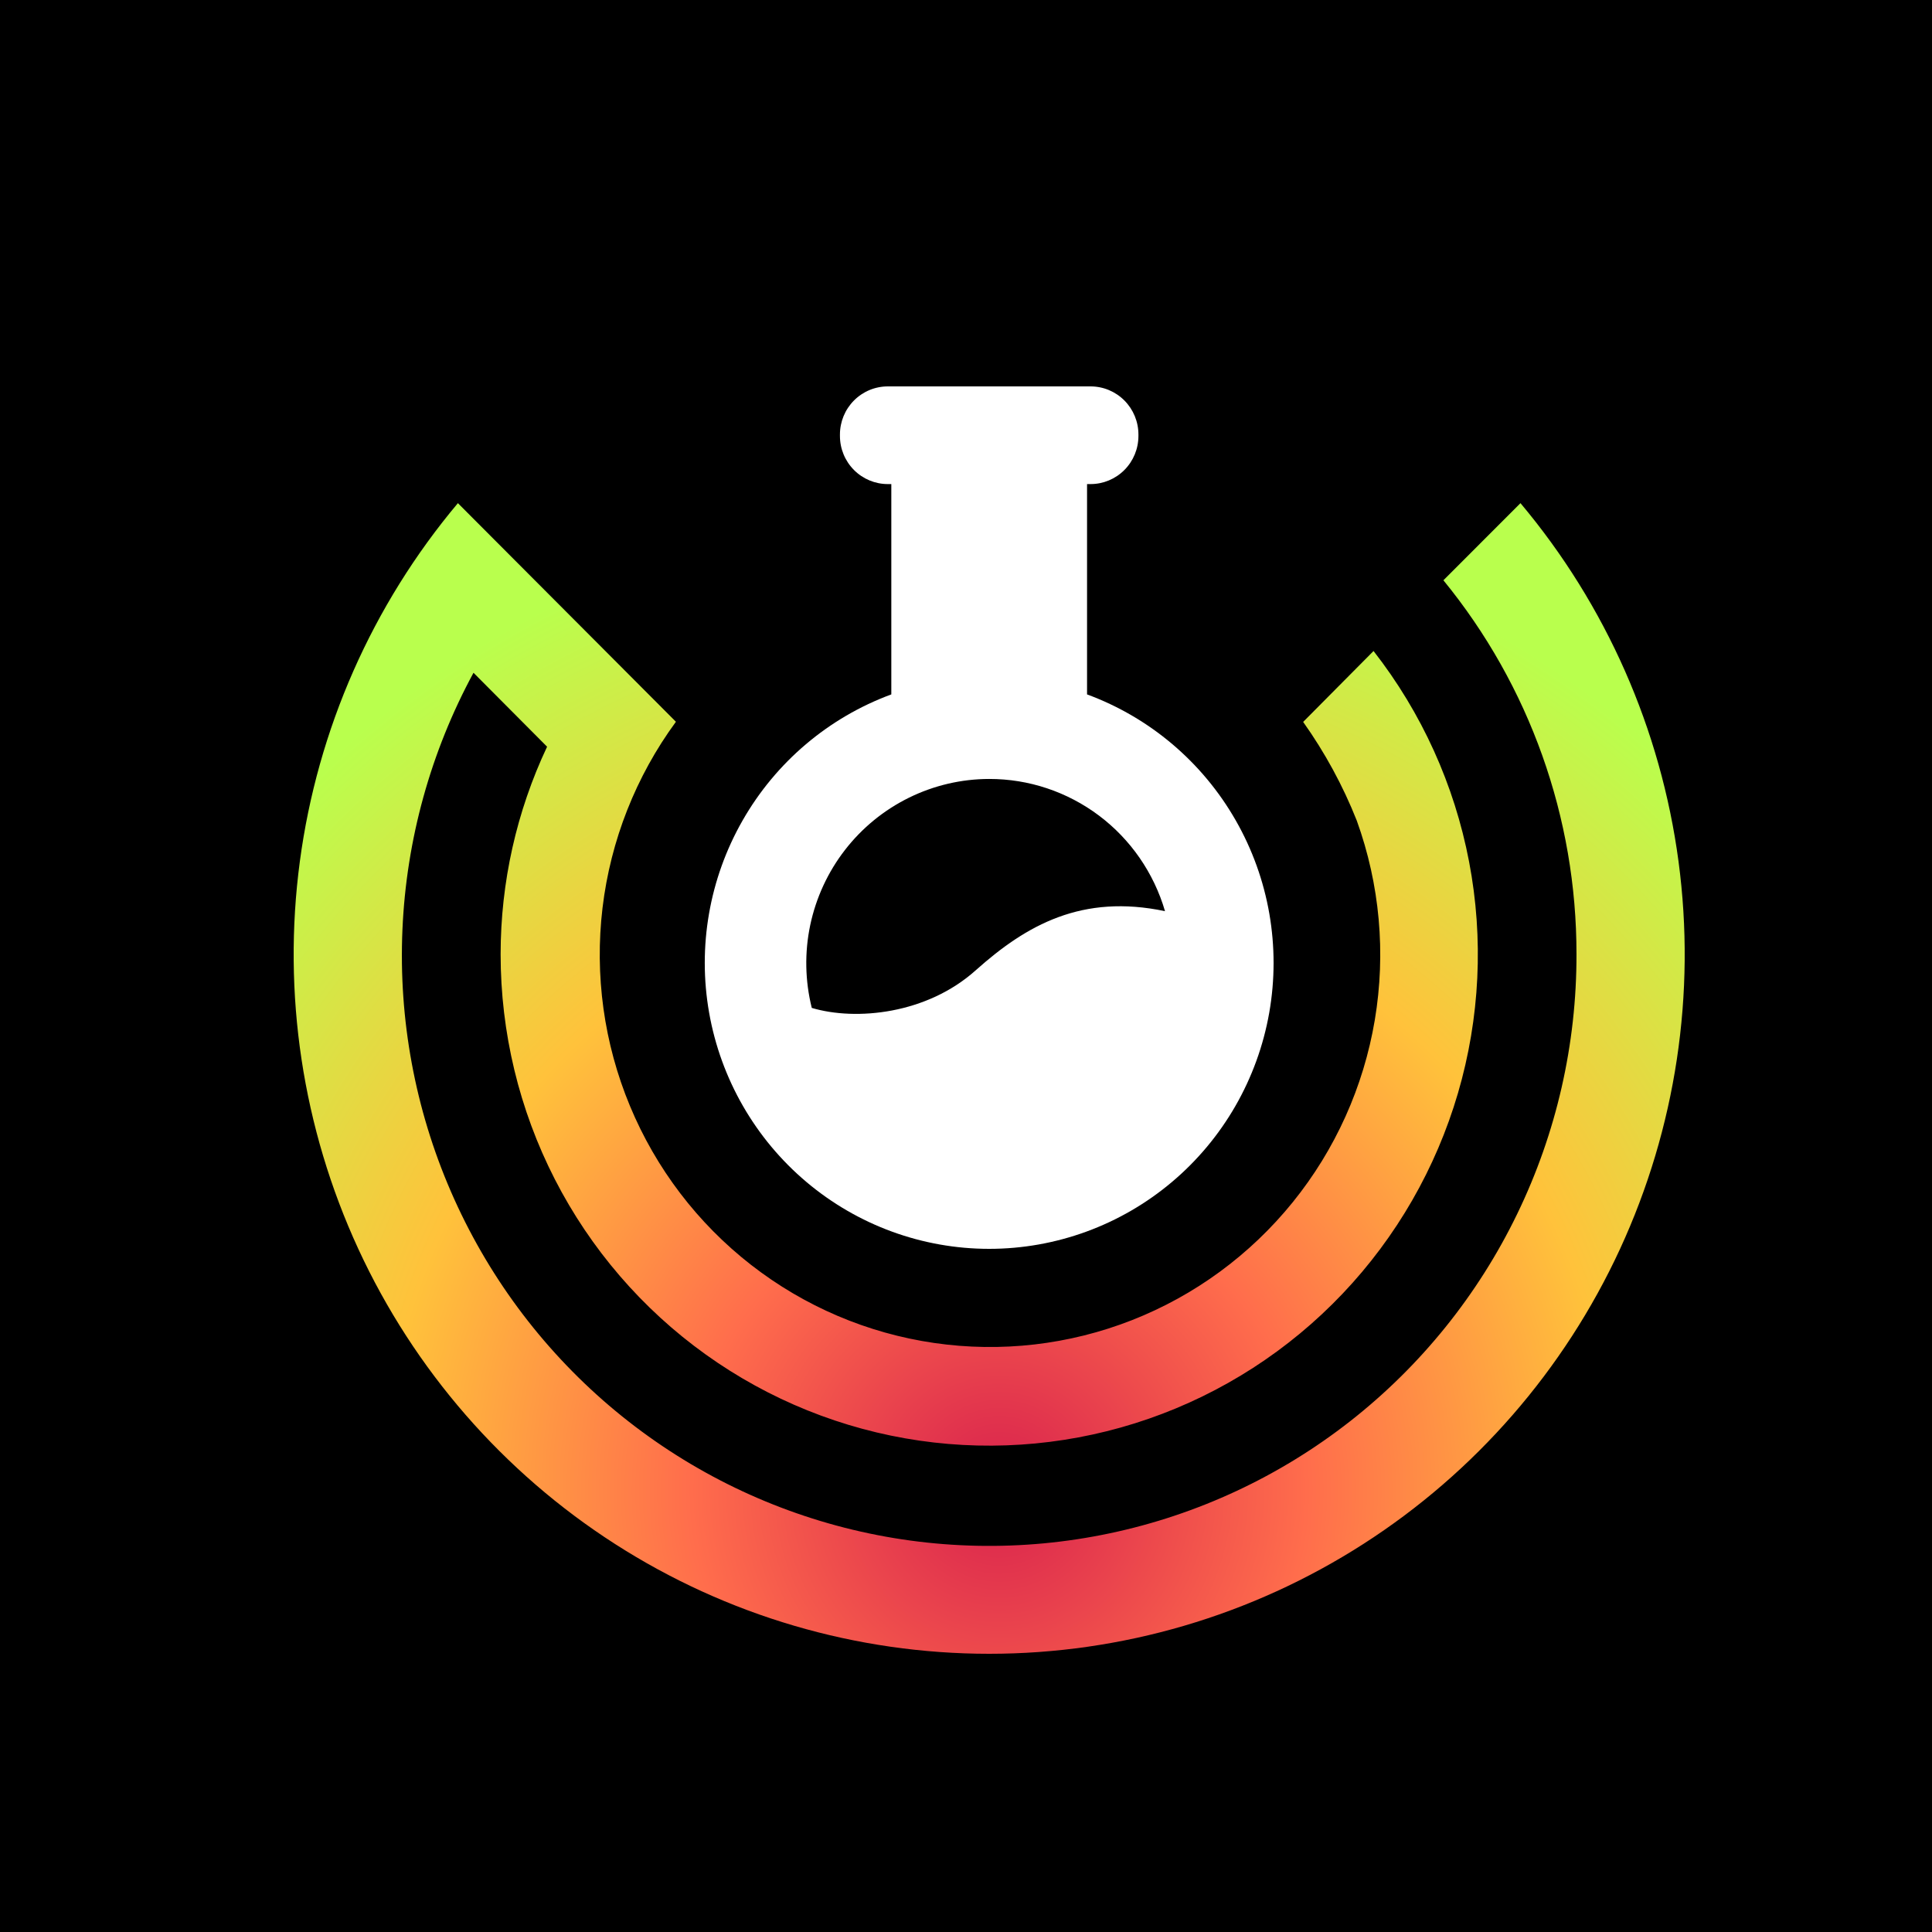 <svg width="50" height="50" viewBox="0 0 50 50" fill="none" xmlns="http://www.w3.org/2000/svg">
<rect width="50" height="50" fill="black"/>
<g id="codebrew_2024 1" clip-path="url(#clip0_388_1317)" transform="scale(0.8) translate(9.5, 12)">
<g id="Layer 2">
<g id="Layer 1">
<g id="Artboard-Copy">
<path id="Combined-Shape" fill-rule="evenodd" clip-rule="evenodd" d="M25.779 0.5C26.19 0.5 26.584 0.664 26.874 0.956C27.165 1.248 27.328 1.644 27.328 2.057V2.103C27.328 2.516 27.165 2.912 26.874 3.204C26.584 3.496 26.19 3.66 25.779 3.66H25.666V10.464C27.695 11.212 29.398 12.654 30.475 14.538C31.553 16.421 31.936 18.626 31.559 20.766C31.181 22.906 30.067 24.843 28.41 26.239C26.754 27.635 24.661 28.4 22.5 28.4C20.339 28.4 18.246 27.635 16.59 26.239C14.934 24.843 13.819 22.906 13.441 20.766C13.063 18.626 13.447 16.421 14.525 14.538C15.602 12.654 17.305 11.212 19.334 10.464V3.66H19.221C18.81 3.66 18.416 3.496 18.126 3.204C17.835 2.912 17.672 2.516 17.672 2.103V2.057C17.672 1.644 17.835 1.248 18.126 0.956C18.416 0.664 18.81 0.5 19.221 0.5L25.779 0.5ZM22.5 13.199C21.6 13.2 20.712 13.408 19.904 13.806C19.095 14.204 18.388 14.782 17.835 15.496C17.282 16.209 16.898 17.041 16.711 17.926C16.525 18.811 16.542 19.728 16.761 20.606C18.192 21.032 20.485 20.808 22.069 19.385C23.709 17.919 25.508 16.912 28.188 17.476C27.827 16.241 27.078 15.156 26.053 14.385C25.027 13.614 23.781 13.197 22.5 13.199Z" fill="white"/>
<path id="Path" fill-rule="evenodd" clip-rule="evenodd" d="M41.499 18.866C41.506 21.778 40.85 24.653 39.581 27.271C38.313 29.889 36.467 32.181 34.183 33.972C31.899 35.762 29.238 37.004 26.403 37.602C23.569 38.201 20.636 38.139 17.828 37.423C15.021 36.707 12.413 35.355 10.205 33.471C7.997 31.586 6.247 29.219 5.088 26.55C3.929 23.881 3.392 20.982 3.519 18.072C3.645 15.163 4.432 12.321 5.818 9.764L8.198 12.156C7.209 14.253 6.696 16.545 6.695 18.866C6.694 21.399 7.295 23.896 8.448 26.148C9.602 28.401 11.274 30.344 13.325 31.814C15.377 33.285 17.748 34.242 20.242 34.604C22.736 34.966 25.28 34.723 27.662 33.896C30.043 33.069 32.194 31.682 33.934 29.849C35.674 28.017 36.953 25.793 37.665 23.363C38.376 20.933 38.5 18.366 38.025 15.878C37.55 13.39 36.49 11.053 34.934 9.06L32.657 11.354C33.361 12.345 33.944 13.417 34.392 14.548C35.137 16.61 35.338 18.831 34.975 20.995C34.612 23.158 33.697 25.19 32.32 26.892C30.943 28.595 29.151 29.909 27.118 30.707C25.085 31.505 22.881 31.759 20.721 31.445C18.562 31.132 16.52 30.261 14.795 28.917C13.069 27.573 11.72 25.802 10.879 23.778C10.037 21.754 9.732 19.545 9.992 17.366C10.253 15.188 11.071 13.115 12.366 11.349L5.313 4.277C2.545 7.572 0.771 11.593 0.2 15.867C-0.371 20.142 0.286 24.491 2.092 28.404C3.898 32.315 6.779 35.627 10.395 37.947C14.01 40.267 18.21 41.5 22.5 41.5C26.79 41.5 30.99 40.267 34.605 37.947C38.221 35.627 41.102 32.315 42.908 28.404C44.714 24.491 45.371 20.142 44.8 15.867C44.229 11.593 42.455 7.572 39.687 4.277L37.194 6.772C39.981 10.179 41.503 14.454 41.499 18.866Z" fill="url(#paint0_radial_388_1317)"/>
</g>
</g>
</g>
</g>
<defs>
<radialGradient id="paint0_radial_388_1317" cx="0" cy="0" r="1" gradientUnits="userSpaceOnUse" gradientTransform="translate(22.779 36.31) rotate(-61.778) scale(32.344 32.248)">
<stop stop-color="#D8214D"/>
<stop offset="0.31" stop-color="#FF6D4C"/>
<stop offset="0.62" stop-color="#FFC23B"/>
<stop offset="1" stop-color="#B9FF4D"/>
</radialGradient>
<clipPath id="clip0_388_1317">
<rect width="45" height="41" fill="white" transform="translate(0 0.5)"/>
</clipPath>
</defs>
</svg>
